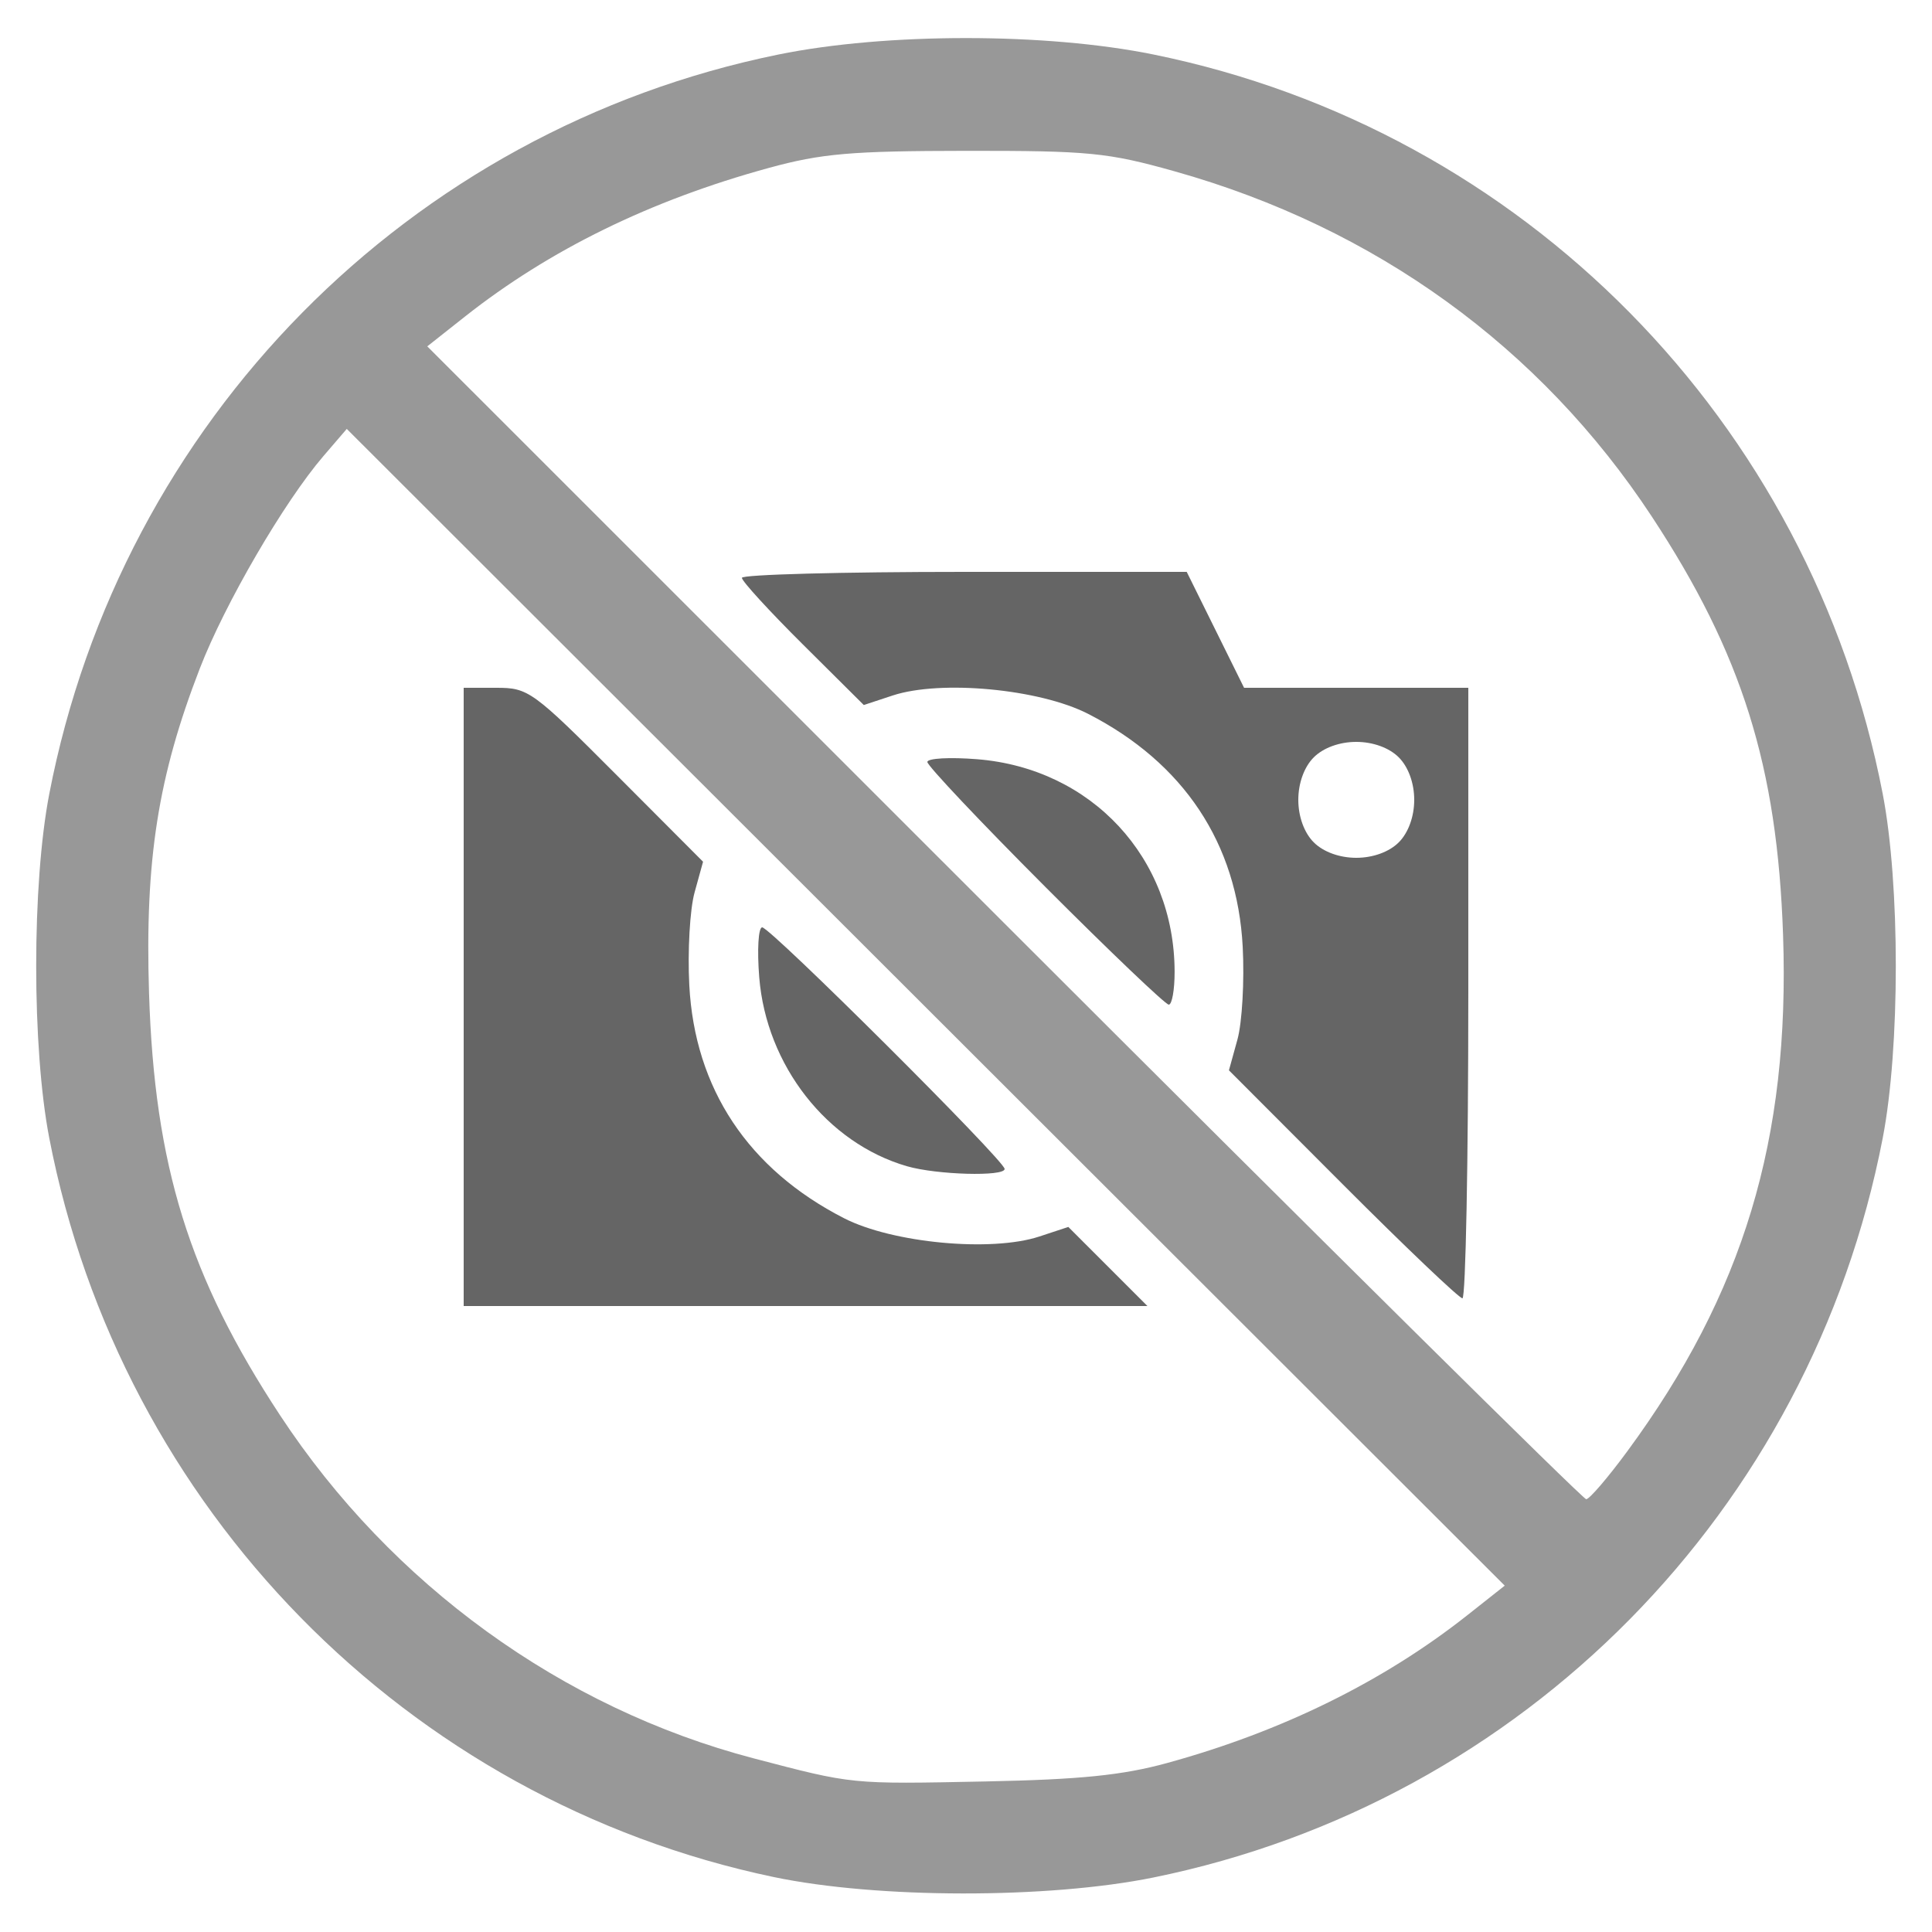 <?xml version="1.0" encoding="UTF-8" standalone="no"?>
<svg
   xmlns:dc="http://purl.org/dc/elements/1.1/"
   xmlns:cc="http://creativecommons.org/ns#"
   xmlns:rdf="http://www.w3.org/1999/02/22-rdf-syntax-ns#"
   xmlns:svg="http://www.w3.org/2000/svg"
   xmlns="http://www.w3.org/2000/svg"
   xmlns:sodipodi="http://sodipodi.sourceforge.net/DTD/sodipodi-0.dtd"
   xmlns:inkscape="http://www.inkscape.org/namespaces/inkscape"
   version="1.1"
   id="svg883"
   width="250"
   height="250"
   viewBox="0 0 250 250"
   sodipodi:docname="image-not-found.svg"
   inkscape:version="1.0.1 (3bc2e813f5, 2020-09-07)">
  <defs
     id="defs887" />
  <sodipodi:namedview
     pagecolor="#ffffff"
     bordercolor="#666666"
     borderopacity="1"
     objecttolerance="10"
     gridtolerance="10"
     guidetolerance="10"
     inkscape:pageopacity="0"
     inkscape:pageshadow="2"
     inkscape:window-width="1920"
     inkscape:window-height="1017"
     id="namedview885"
     showgrid="false"
     fit-margin-top="0"
     fit-margin-left="0"
     fit-margin-right="0"
     fit-margin-bottom="0"
     inkscape:zoom="2.5499999"
     inkscape:cx="121.07843"
     inkscape:cy="127.35294"
     inkscape:window-x="1912"
     inkscape:window-y="-8"
     inkscape:window-maximized="1"
     inkscape:current-layer="g891"
     inkscape:pagecheckerboard="true" />
  <g
     inkscape:groupmode="layer"
     inkscape:label="Image"
     id="g891"
     transform="translate(-41.667,-37.745)">
    <g
       id="g1456"
       transform="matrix(0.75,0,0,0.75,41.667,37.745)">
      <path
         style="fill:none;stroke-width:1.333"
         d="M 0,166.667 V 0 H 166.667 333.333 V 166.667 333.333 H 166.667 0 Z m 199.035,157.258 c 63.789,-12.999 113.367,-63.273 125.795,-127.558 3.013,-15.585 3.013,-43.815 0,-59.4 C 312.403,72.682 262.824,22.408 199.035,9.408 c -18.577,-3.786 -46.161,-3.786 -64.737,0 C 70.509,22.408 20.931,72.682 8.503,136.967 c -3.013,15.585 -3.013,43.815 0,59.4 12.349,63.879 61.671,114.196 124.959,127.479 17.886,3.754 47.365,3.789 65.573,0.079 z M 145.333,307.147 C 143.5,306.796 136.6,305.092 130,303.362 81.376,290.613 42.457,251.352 29.093,201.567 24.91,185.987 24.24,155.394 27.715,138.667 32.251,116.825 43.3,93.24 55.821,78.667 l 4.01,-4.667 99.893,99.787 99.893,99.787 -6.464,5.11 c -14.447,11.42 -32.024,20.073 -51.769,25.487 -7.73,2.119 -14.974,2.855 -31.383,3.185 -11.733,0.236 -22.833,0.142 -24.667,-0.209 z m 45.812,-88.637 -6.823,-6.823 -4.994,1.648 c -3.064,1.011 -9.182,1.417 -15.828,1.051 -17.78,-0.981 -31.12,-9.534 -39.557,-25.362 -3.719,-6.978 -4.548,-10.121 -5.016,-19.04 -0.309,-5.875 0.099,-13.073 0.906,-15.996 l 1.467,-5.314 -14.962,-15.004 C 91.945,119.237 91.161,118.667 85.688,118.667 H 80 V 172 225.333 h 58.984 58.984 z m -17.812,-16.828 c 0,-1.423 -40.405,-41.682 -41.833,-41.682 -0.659,0 -0.887,3.877 -0.507,8.615 1.576,19.639 16.347,33.558 36.007,33.931 3.483,0.066 6.333,-0.323 6.333,-0.864 z M 173.193,159.209 73.719,59.757 80.183,54.648 C 94.802,43.092 112.237,34.558 132.634,28.974 c 9.101,-2.491 14.185,-2.932 34.033,-2.951 21.268,-0.02 24.454,0.293 36,3.536 50.315,14.134 88.179,52.236 101.569,102.207 3.927,14.655 4.84,44.77 1.84,60.73 -2.659,14.15 -8.26,30 -14.62,41.373 -5.306,9.487 -16.289,24.798 -17.786,24.794 -0.552,-10e-4 -45.766,-44.756 -100.476,-99.455 z m 80.14,12.124 v -52.667 h -19.344 -19.344 l -4.948,-10 -4.948,-10 h -38.374 c -21.106,0 -38.374,0.464 -38.374,1.031 0,0.567 4.732,5.736 10.517,11.486 l 10.517,10.455 4.983,-1.645 c 3.052,-1.007 9.182,-1.413 15.817,-1.047 17.78,0.981 31.12,9.534 39.557,25.362 3.72,6.978 4.548,10.121 5.016,19.04 0.309,5.875 -0.1,13.075 -0.907,15.999 l -1.468,5.318 19.634,19.667 C 242.465,215.15 251.757,224 252.317,224 c 0.559,0 1.017,-23.7 1.017,-52.667 z m -26.667,-26 C 225.016,143.683 224,140.889 224,138 c 0,-2.889 1.016,-5.683 2.667,-7.333 C 228.317,129.016 231.111,128 234,128 c 2.889,0 5.683,1.016 7.333,2.667 C 242.984,132.317 244,135.111 244,138 c 0,2.889 -1.016,5.683 -2.667,7.333 C 239.683,146.984 236.889,148 234,148 c -2.889,0 -5.683,-1.016 -7.333,-2.667 z m -24.007,22.333 C 202.633,147.992 188.322,132.575 168.615,130.993 163.877,130.613 160,130.827 160,131.468 c 0,1.429 40.228,41.865 41.651,41.865 0.559,0 1.013,-2.55 1.009,-5.667 z"
         id="path1462" />
      <path
         style="fill:#989898;stroke-width:1.333"
         d="M 133.463,323.846 C 70.174,310.563 20.852,260.246 8.503,196.367 5.491,180.782 5.491,152.551 8.503,136.967 20.931,72.682 70.509,22.408 134.298,9.408 c 18.577,-3.786 46.161,-3.786 64.737,0 63.789,12.999 113.367,63.273 125.795,127.558 3.013,15.585 3.013,43.815 0,59.4 -12.427,64.285 -62.006,114.559 -125.795,127.558 -18.208,3.71 -47.687,3.675 -65.573,-0.079 z m 67.92,-19.674 c 19.745,-5.414 37.322,-14.067 51.769,-25.487 l 6.464,-5.11 -99.893,-99.787 -99.893,-99.787 -4.01,4.667 c -6.79,7.902 -17.001,25.441 -21.342,36.655 -7.228,18.673 -9.487,33.11 -8.764,56.012 0.94,29.778 6.898,48.969 22.627,72.877 19.186,29.163 48.631,50.492 81.659,59.152 17.258,4.525 16.658,4.465 40,3.995 16.409,-0.331 23.653,-1.066 31.383,-3.185 z m 79.356,-53.746 c 20.056,-27.244 28.102,-53.893 26.899,-89.092 -0.995,-29.13 -7.09,-48.565 -22.646,-72.21 -19.231,-29.231 -47.717,-49.842 -82.325,-59.564 -11.546,-3.243 -14.732,-3.556 -36,-3.536 -19.848,0.019 -24.932,0.46 -34.033,2.951 -20.397,5.584 -37.832,14.118 -52.451,25.674 l -6.463,5.109 99.474,99.452 c 54.711,54.699 99.925,99.453 100.476,99.455 0.552,0.001 3.733,-3.706 7.07,-8.239 z"
         id="path1460" />
      <path
         style="fill:#656565;stroke-width:1.333"
         d="m 80,172 v -53.333 h 5.688 c 5.472,0 6.257,0.57 20.65,15.004 l 14.962,15.004 -1.467,5.314 c -0.807,2.923 -1.215,10.121 -0.906,15.996 0.937,17.834 10.17,31.739 26.692,40.196 8.387,4.293 25.427,5.888 33.709,3.154 l 4.994,-1.648 6.823,6.823 6.823,6.823 H 138.984 80 Z m 151.666,32.333 -19.634,-19.667 1.468,-5.318 c 0.808,-2.925 1.216,-10.124 0.907,-15.999 -0.937,-17.834 -10.17,-31.739 -26.692,-40.196 -8.381,-4.29 -25.427,-5.887 -33.698,-3.158 l -4.983,1.645 -10.517,-10.455 C 132.732,105.434 128,100.265 128,99.698 c 0,-0.567 17.268,-1.031 38.374,-1.031 h 38.374 l 4.948,10 4.948,10 h 19.344 19.344 v 52.667 C 253.333,200.3 252.876,224 252.317,224 c -0.559,0 -9.852,-8.85 -20.651,-19.667 z m 9.668,-58.999 C 242.984,143.683 244,140.889 244,138 c 0,-2.889 -1.016,-5.683 -2.667,-7.333 C 239.683,129.016 236.889,128 234,128 c -2.889,0 -5.683,1.016 -7.333,2.667 C 225.016,132.317 224,135.111 224,138 c 0,2.889 1.016,5.683 2.667,7.333 1.651,1.651 4.444,2.667 7.333,2.667 2.889,0 5.683,-1.016 7.333,-2.667 z m -84.847,55.881 C 142.693,197.217 132.213,183.816 130.993,168.615 130.613,163.877 130.841,160 131.5,160 c 1.428,0 41.833,40.259 41.833,41.682 0,1.347 -11.708,1.022 -16.847,-0.468 z M 180.317,152.984 C 169.143,141.792 160,132.11 160,131.468 c 0,-0.642 3.877,-0.856 8.615,-0.475 19.707,1.582 34.018,16.999 34.044,36.674 0.004,3.117 -0.45,5.667 -1.009,5.667 -0.559,0 -10.159,-9.157 -21.333,-20.349 z"
         id="path1458" />
    </g>
  </g>
</svg>
